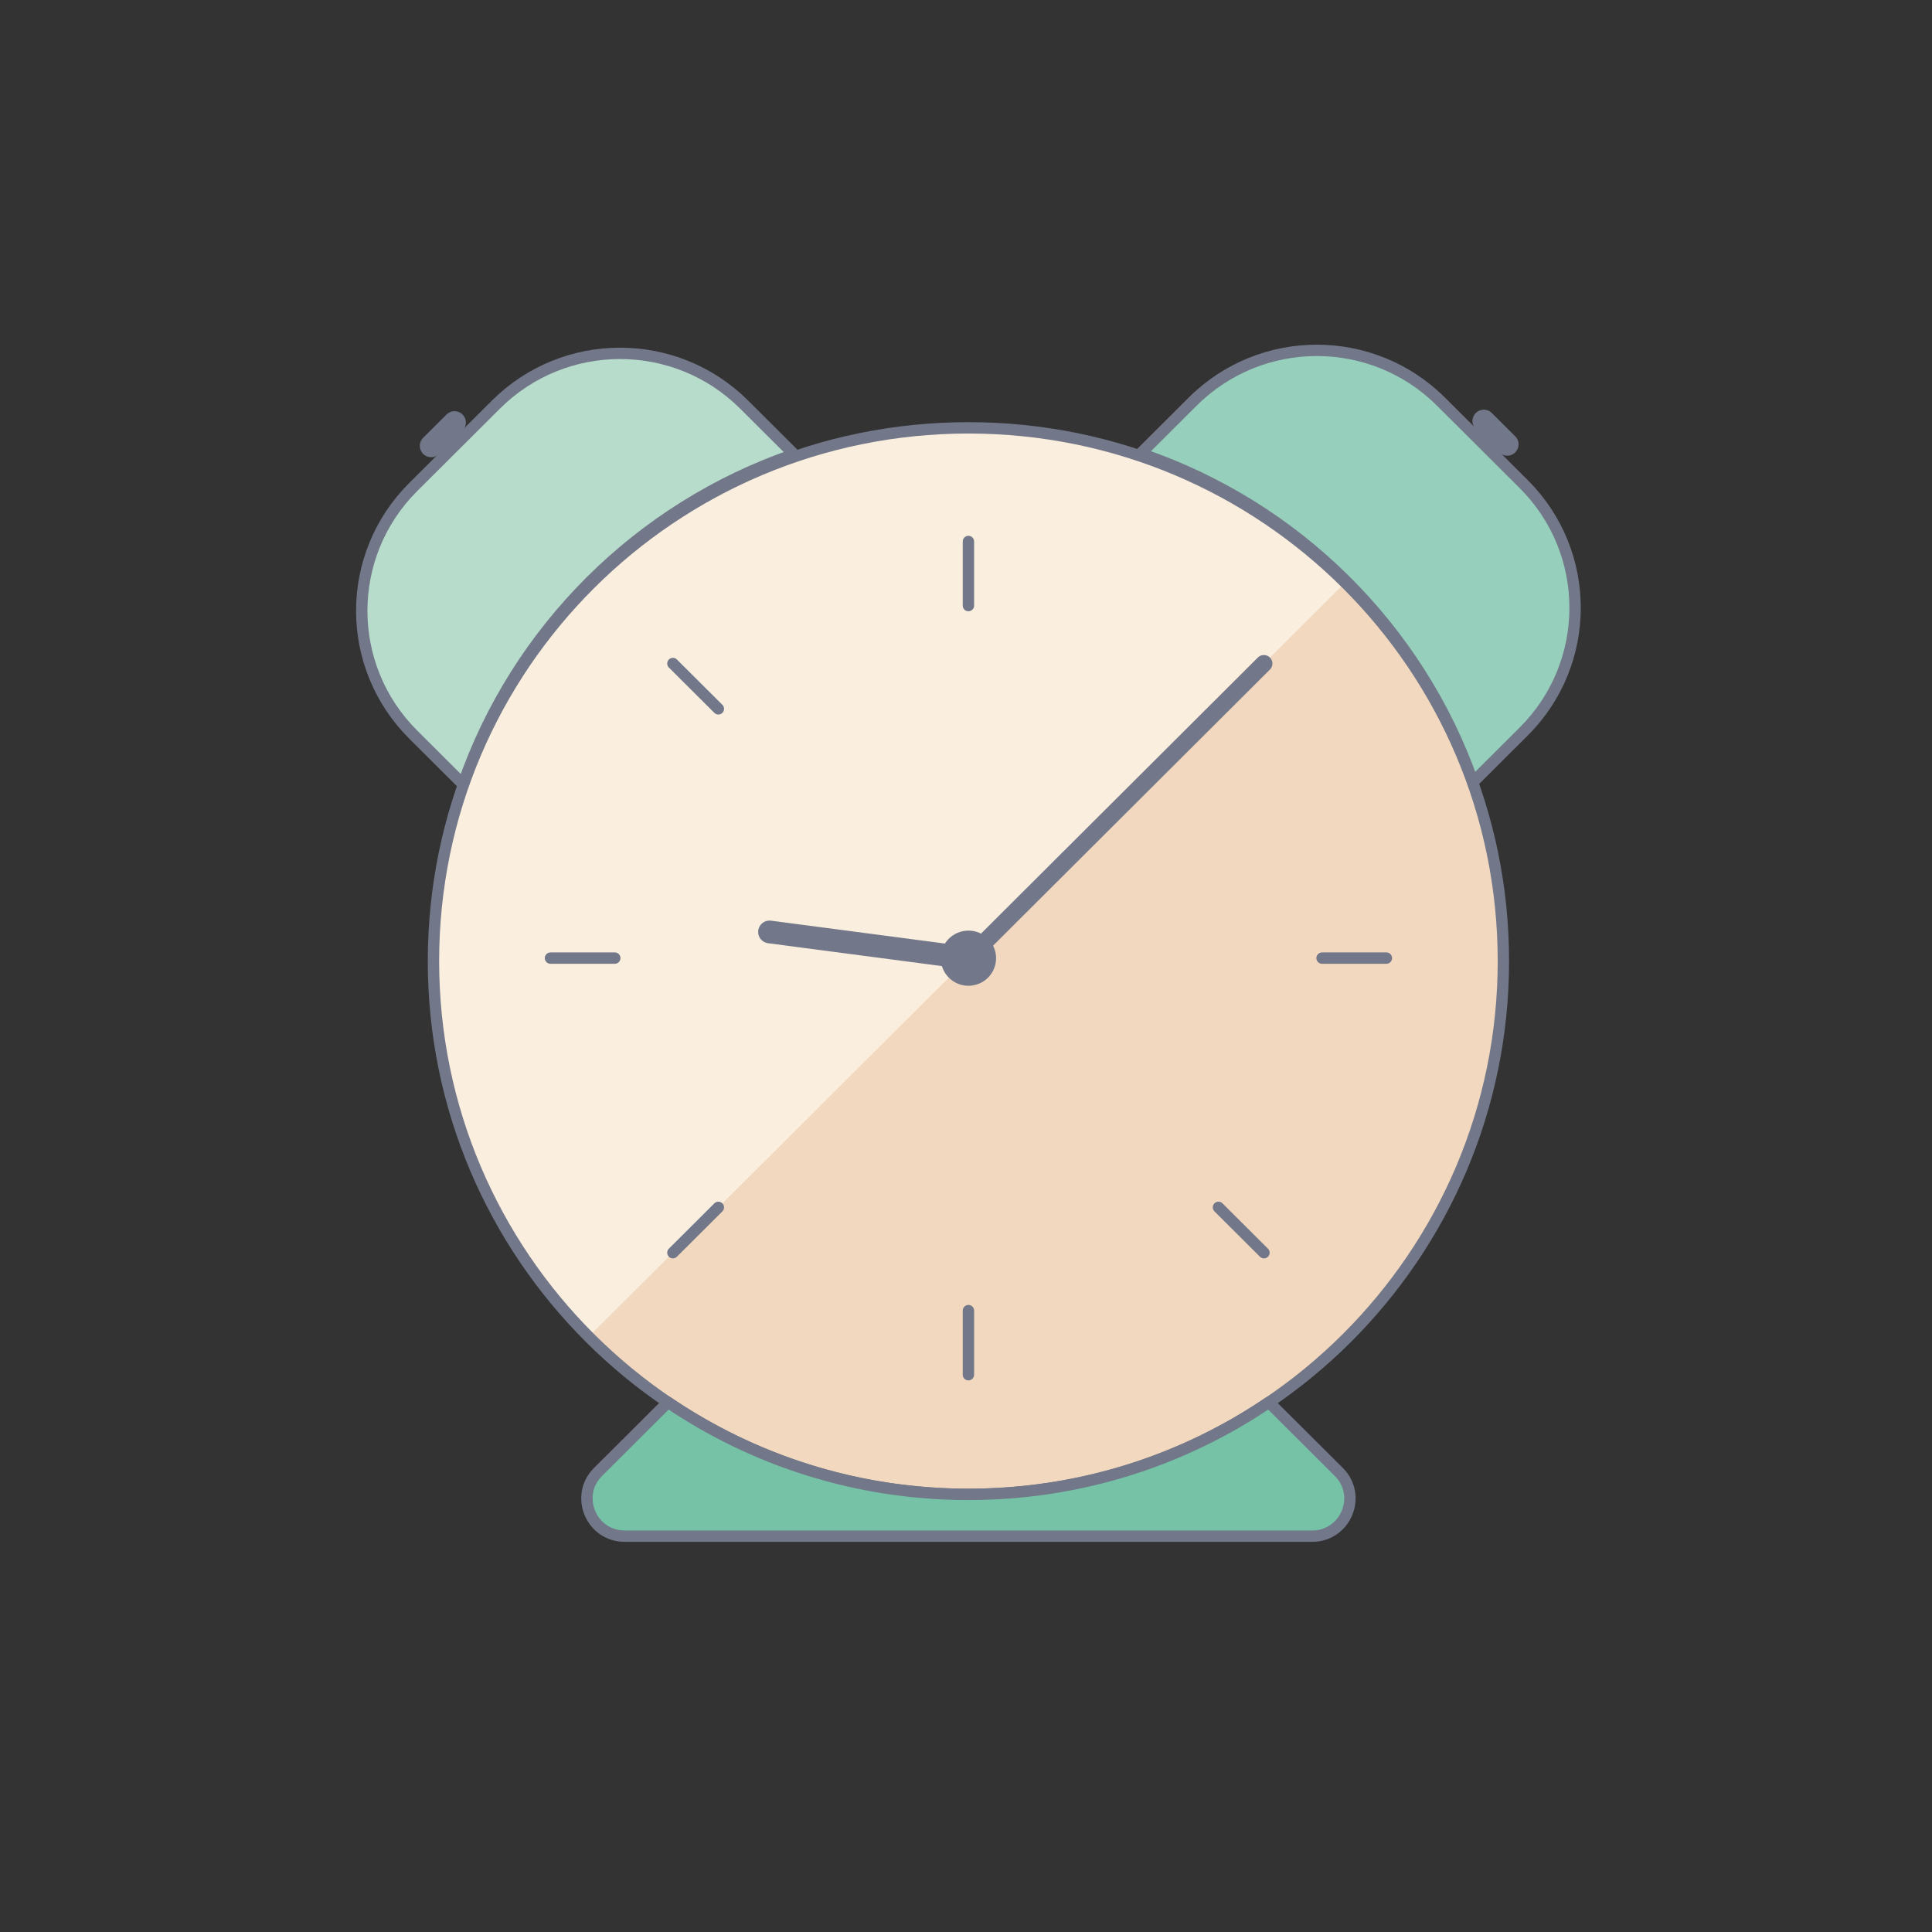 <?xml version="1.0" encoding="UTF-8"?>
<svg width="170px" height="170px" viewBox="0 0 170 170" version="1.1" xmlns="http://www.w3.org/2000/svg" xmlns:xlink="http://www.w3.org/1999/xlink">
    <rect x="0" y="0" width="170" height="170" fill="#333333" stroke="none"/>
    <!-- Generator: sketchtool 41.2 (35397) - http://www.bohemiancoding.com/sketch -->
    <title>9D29FB78-A63D-4DB6-93C1-90D4C4774469</title>
    <desc>Created with sketchtool.</desc>
    <defs></defs>
    <g id="about" stroke="none" stroke-width="1" fill="none" fill-rule="evenodd">
        <g id="uplata_about" transform="translate(-335, -2900)">
            <g id="Group-2-Copy-11" transform="translate(235, 2860)">
                <g id="ic_about_5" transform="translate(100, 40)">
                    <path d="M132.286,84.57 C132.286,58.655 111.211,37.647 85.213,37.647 C59.216,37.647 38.141,58.655 38.141,84.57 C38.141,110.485 59.216,131.493 85.213,131.493 C111.211,131.493 132.286,110.485 132.286,84.57" id="Fill-1" fill="#F1D8BE"></path>
                    <path d="M118.363,51.262 C109.025,42.027 95.827,36.664 81.393,37.798 C58.577,39.59 40.091,58.018 38.291,80.763 C37.153,95.151 42.535,108.305 51.8,117.613 L118.363,51.262 Z" id="Fill-3" fill="#FAEEDE"></path>
                    <path d="M132.286,84.57 C132.286,58.655 111.211,37.647 85.213,37.647 C59.216,37.647 38.141,58.655 38.141,84.57 C38.141,110.485 59.216,131.493 85.213,131.493 C111.211,131.493 132.286,110.485 132.286,84.57 Z" id="Stroke-5" stroke="#727789" stroke-linecap="round" stroke-linejoin="round"></path>
                    <path d="M134.072,42.595 L126.791,35.338 C120.76,29.326 110.98,29.326 104.947,35.338 L100.359,39.911 C114.027,44.545 124.842,55.251 129.607,68.821 L134.072,64.37 C140.103,58.356 140.103,48.608 134.072,42.595" id="Fill-7" fill="#96CFBB"></path>
                    <path d="M134.072,42.595 L126.791,35.338 C120.76,29.326 110.98,29.326 104.947,35.338 L100.359,39.911 C114.027,44.545 124.842,55.251 129.607,68.821 L134.072,64.37 C140.103,58.356 140.103,48.608 134.072,42.595 Z" id="Stroke-9" stroke="#727789" stroke-linecap="round" stroke-linejoin="round"></path>
                    <path d="M69.873,39.982 L65.48,35.603 C59.447,29.589 49.669,29.589 43.636,35.603 L36.355,42.86 C30.323,48.872 30.323,58.621 36.355,64.633 L40.748,69.014 C45.455,55.416 56.233,44.674 69.873,39.982" id="Fill-11" fill="#B7DCCB"></path>
                    <path d="M69.873,39.982 L65.48,35.603 C59.447,29.589 49.669,29.589 43.636,35.603 L36.355,42.86 C30.323,48.872 30.323,58.621 36.355,64.633 L40.748,69.014 C45.455,55.416 56.233,44.674 69.873,39.982 Z" id="Stroke-13" stroke="#727789" stroke-linecap="round" stroke-linejoin="round"></path>
                    <path d="M85.213,47.647 L85.213,53.286" id="Stroke-15" stroke="#727789" stroke-linecap="round" stroke-linejoin="round"></path>
                    <path d="M121.989,84.305 L116.331,84.305" id="Stroke-17" stroke="#727789" stroke-linecap="round" stroke-linejoin="round"></path>
                    <path d="M111.217,110.227 L107.216,106.238" id="Stroke-19" stroke="#727789" stroke-linecap="round" stroke-linejoin="round"></path>
                    <path d="M85.213,120.964 L85.213,115.324" id="Stroke-21" stroke="#727789" stroke-linecap="round" stroke-linejoin="round"></path>
                    <path d="M59.209,110.227 L63.21,106.238" id="Stroke-23" stroke="#727789" stroke-linecap="round" stroke-linejoin="round"></path>
                    <path d="M130.564,37.049 L132.62,39.098" id="Stroke-25" stroke="#727789" stroke-width="2" stroke-linecap="round" stroke-linejoin="round"></path>
                    <path d="M48.438,84.305 L54.095,84.305" id="Stroke-27" stroke="#727789" stroke-linecap="round" stroke-linejoin="round"></path>
                    <path d="M59.209,58.384 L63.21,62.372" id="Stroke-29" stroke="#727789" stroke-linecap="round" stroke-linejoin="round"></path>
                    <path d="M39.995,37.182 L37.94,39.23" id="Stroke-31" stroke="#727789" stroke-width="2" stroke-linecap="round" stroke-linejoin="round"></path>
                    <path d="M85.214,84.313 L111.212,58.386" id="Stroke-33" stroke="#727789" stroke-width="1.5" stroke-linecap="round" stroke-linejoin="round"></path>
                    <path d="M67.712,82.003 L85.213,84.305" id="Stroke-35" stroke="#727789" stroke-width="2" stroke-linecap="round" stroke-linejoin="round"></path>
                    <path d="M85.213,131.493 C75.41,131.493 66.31,128.5 58.772,123.389 L52.624,129.517 C50.53,131.604 52.012,135.171 54.973,135.171 L85.213,135.171 L115.453,135.171 C118.414,135.171 119.896,131.604 117.803,129.517 L111.653,123.389 C104.117,128.5 95.016,131.493 85.213,131.493" id="Fill-37" fill="#76C2A6"></path>
                    <path d="M85.213,131.493 C75.41,131.493 66.31,128.5 58.772,123.389 L52.624,129.517 C50.53,131.604 52.012,135.171 54.973,135.171 L85.213,135.171 L115.453,135.171 C118.414,135.171 119.896,131.604 117.803,129.517 L111.653,123.389 C104.117,128.5 95.016,131.493 85.213,131.493 Z" id="Stroke-39" stroke="#727789" stroke-linecap="round" stroke-linejoin="round"></path>
                    <path d="M87.647,84.313 C87.647,82.973 86.558,81.886 85.213,81.886 C83.867,81.886 82.778,82.973 82.778,84.313 C82.778,85.653 83.867,86.739 85.213,86.739 C86.558,86.739 87.647,85.653 87.647,84.313" id="Fill-41" fill="#727789"></path>
                </g>
            </g>
        </g>
    </g>
</svg>